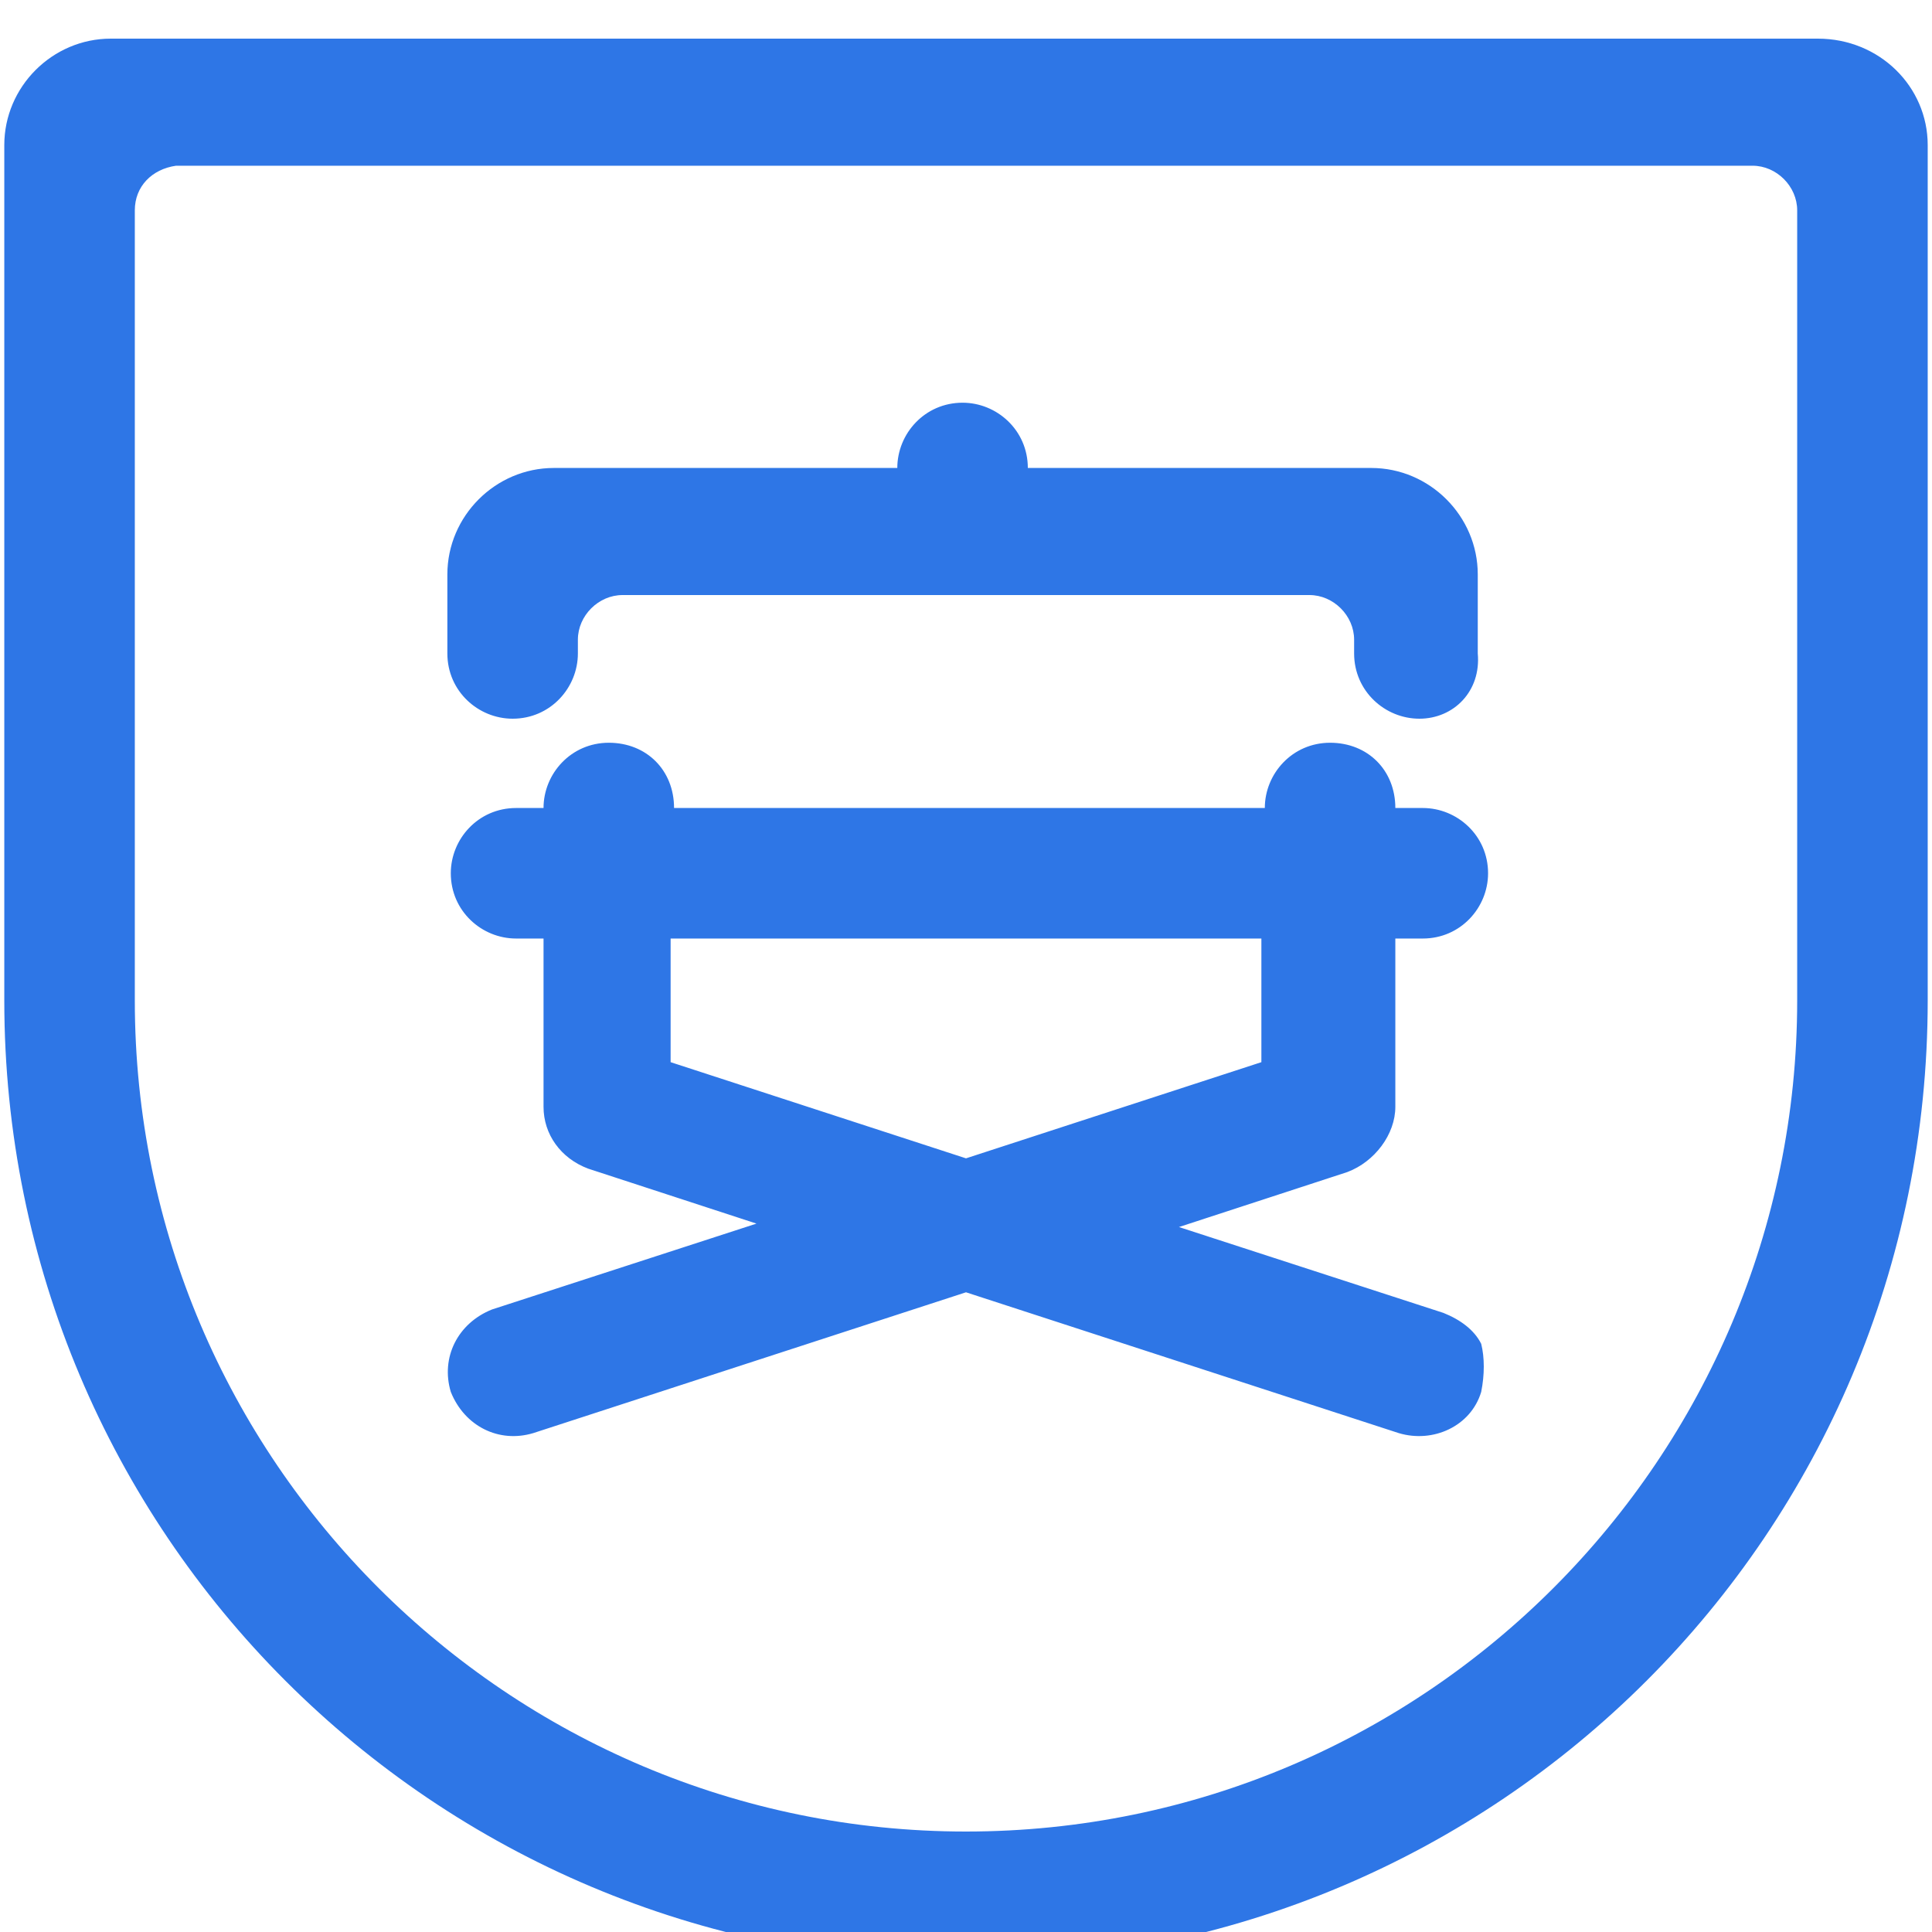 <?xml version="1.0" standalone="no"?><!DOCTYPE svg PUBLIC "-//W3C//DTD SVG 1.1//EN" "http://www.w3.org/Graphics/SVG/1.1/DTD/svg11.dtd"><svg t="1718533042687" class="icon" viewBox="0 0 1024 1024" version="1.1" xmlns="http://www.w3.org/2000/svg" p-id="1112" xmlns:xlink="http://www.w3.org/1999/xlink" width="200" height="200"><path d="M512 1039.929C229.831 1039.929 2.276 812.373 2.276 530.204V76.914C2.276 45.966 27.762 20.48 58.709 20.48h904.761C996.238 20.48 1021.724 45.966 1021.724 76.914V530.204c0 282.169-227.556 509.724-509.724 509.724zM952.548 111.502c0-12.743-10.923-23.666-23.666-23.666H93.298c-12.743 1.82-21.845 10.923-21.845 23.666v418.702c0 243.94 198.428 440.548 440.548 440.548 243.94 0 440.548-198.428 440.548-440.548V111.502zM785.067 737.735c-5.461 18.204-25.486 27.307-43.691 21.845L512 684.942l-229.376 74.638c-18.204 5.461-36.409-3.641-43.691-21.845-5.461-18.204 3.641-36.409 21.845-43.691l140.174-45.511-89.202-29.127c-14.564-5.461-23.666-18.204-23.666-32.768v-89.202h-14.564c-18.204 0-34.588-14.564-34.588-34.588 0-18.204 14.564-34.588 34.588-34.588h14.564c0-18.204 14.564-34.588 34.588-34.588s34.588 14.564 34.588 34.588h313.116c0-18.204 14.564-34.588 34.588-34.588s34.588 14.564 34.588 34.588h14.564c18.204 0 34.588 14.564 34.588 34.588 0 18.204-14.564 34.588-34.588 34.588h-14.564v89.202c0 14.564-10.923 29.127-25.486 34.588l-89.202 29.127 140.174 45.511c9.102 3.641 16.384 9.102 20.025 16.384 1.82 7.282 1.82 16.384 0 25.486z m-116.508-174.763v-65.536H355.442v65.536l156.558 50.972 156.558-50.972z m83.74-182.044c-18.204 0-34.588-14.564-34.588-34.588v-7.282c0-12.743-10.923-23.666-23.666-23.666H329.956c-12.743 0-23.666 10.923-23.666 23.666v7.282c0 18.204-14.564 34.588-34.588 34.588-18.204 0-34.588-14.564-34.588-34.588v-41.87c0-30.948 25.486-56.434 56.434-56.434h182.044c0-18.204 14.564-34.588 34.588-34.588 18.204 0 34.588 14.564 34.588 34.588h182.044c30.948 0 56.434 25.486 56.434 56.434v41.87c1.82 20.025-12.743 34.588-30.948 34.588z m0 0" fill="#2e76e6" p-id="1113"></path></svg>